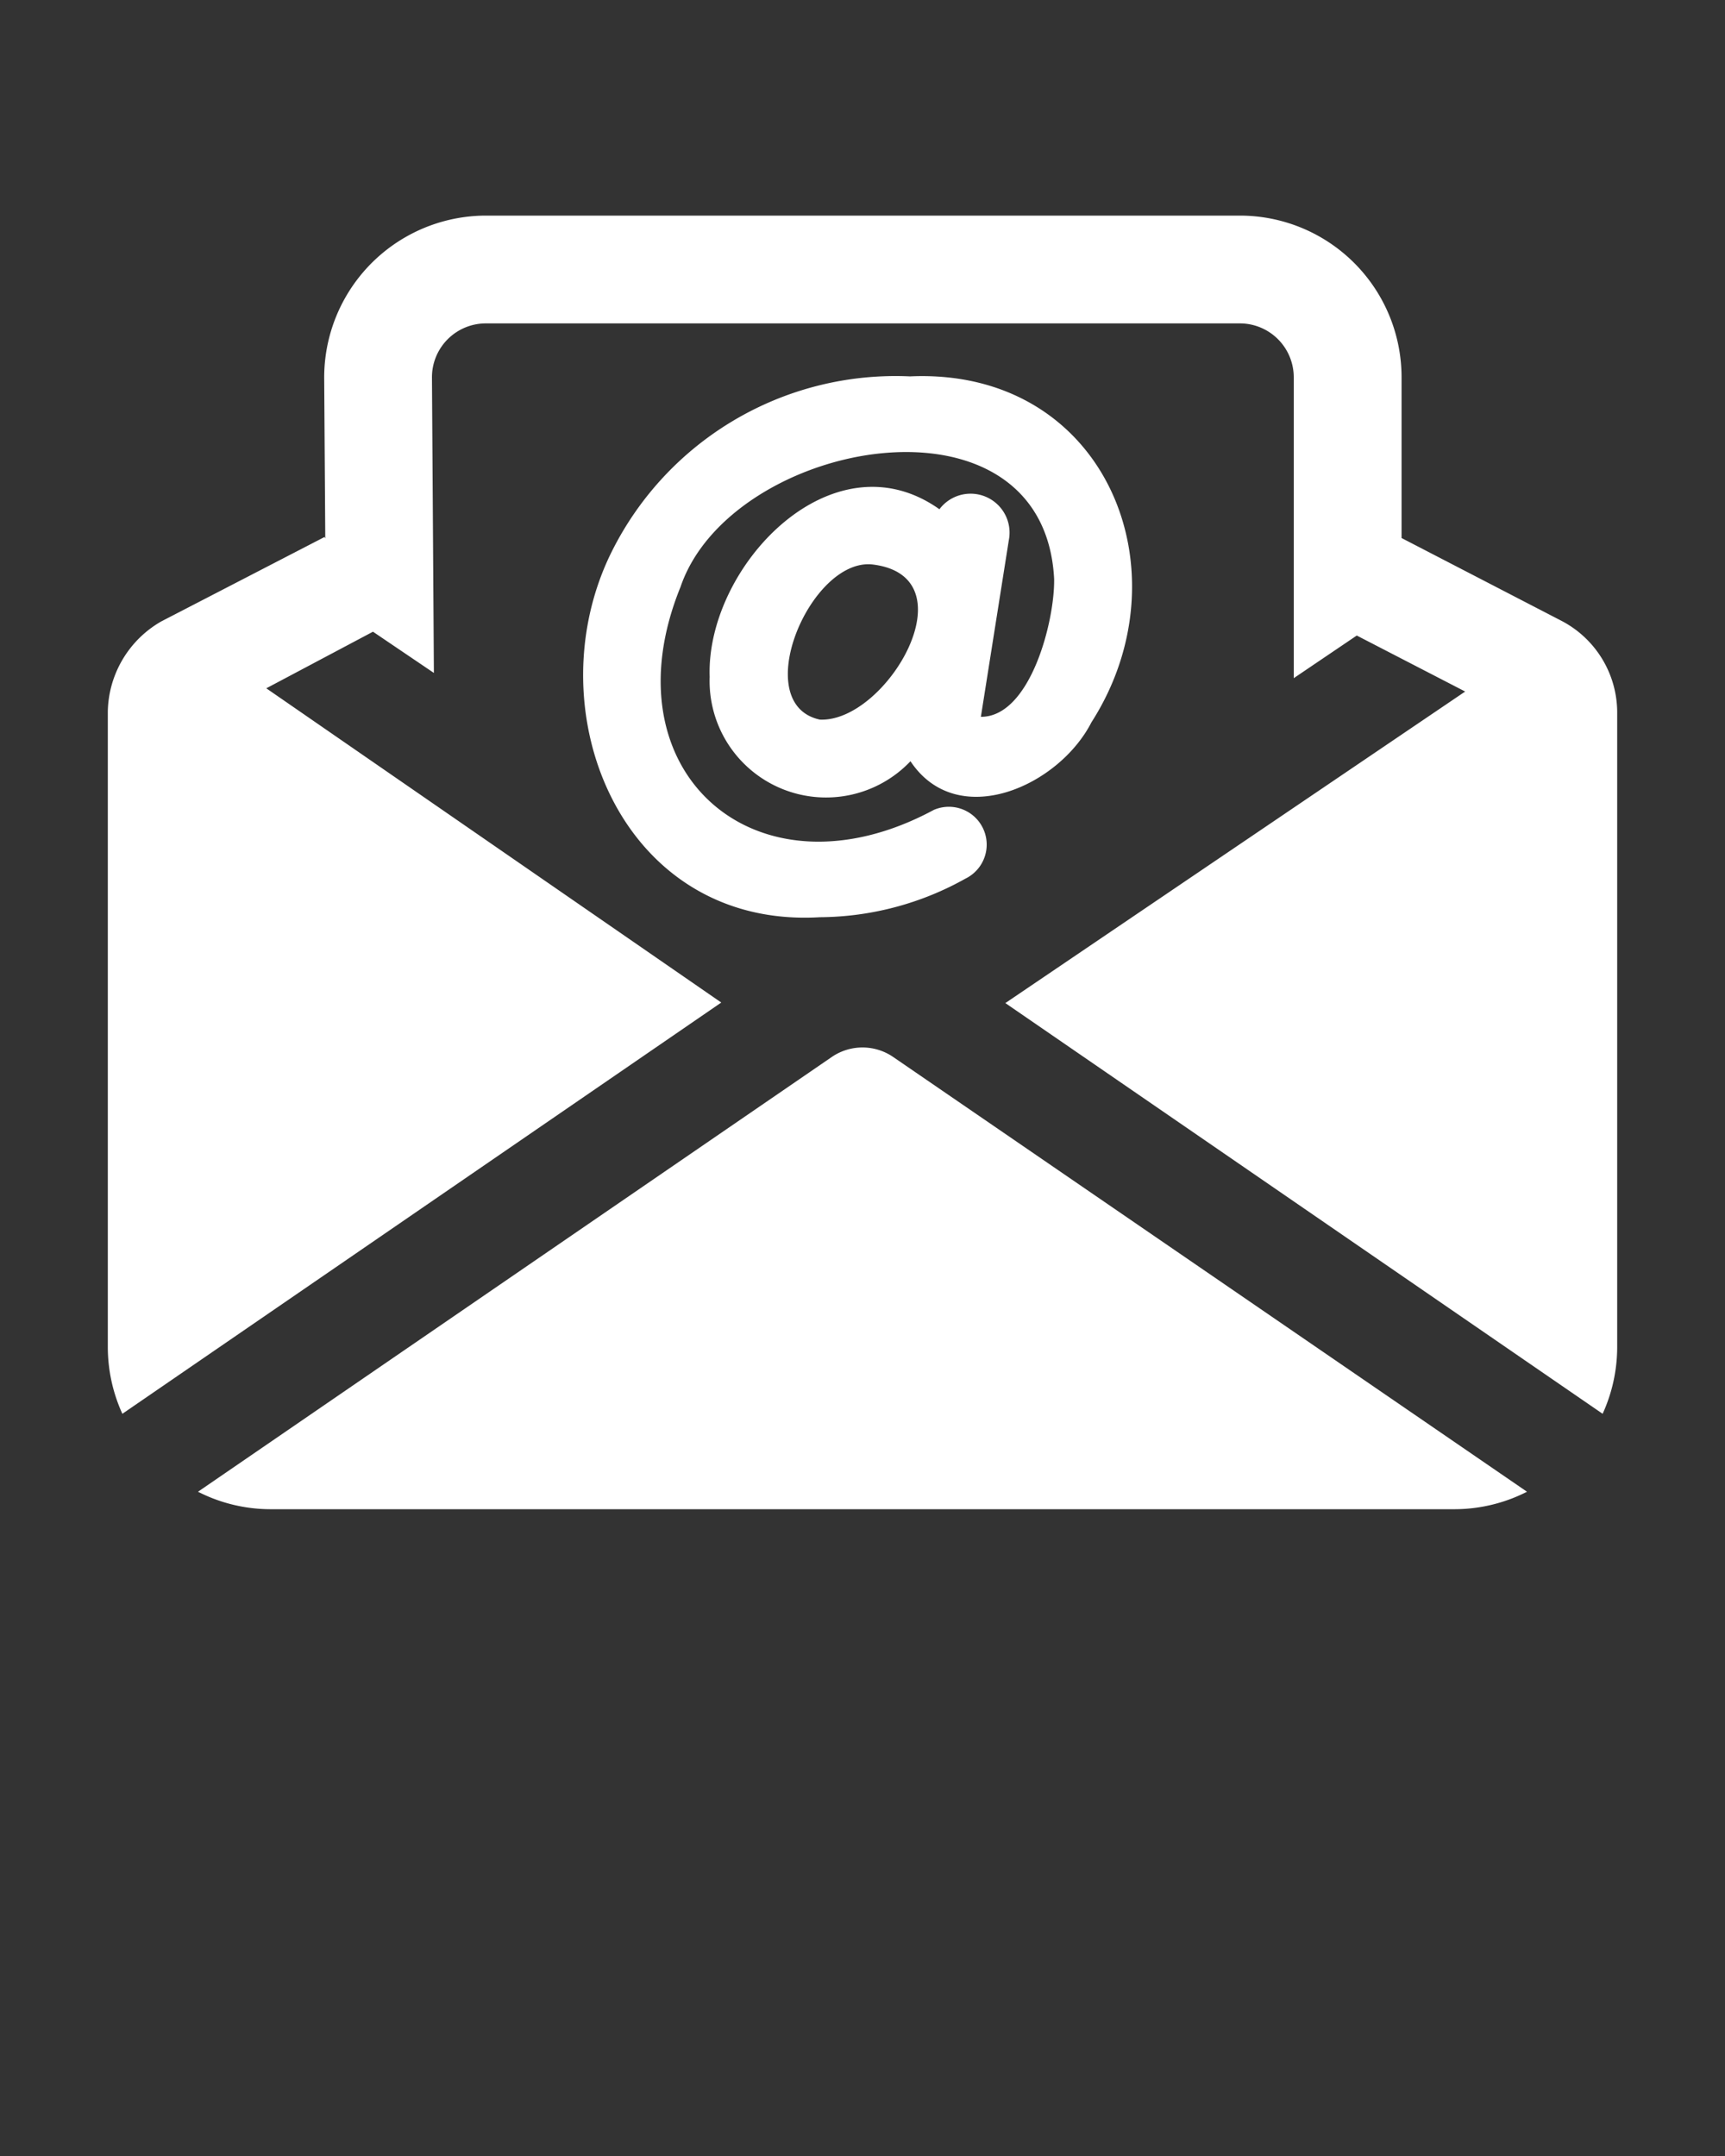 <svg xmlns="http://www.w3.org/2000/svg" viewBox="0 0 32 40" x="0px" y="0px">
    <rect x="0" y="0" width="32" height="40" fill="#333333" stroke="none"/>
    <g>
        <path fill="#fff"
            d="M16.569,19.61l11.758,8.066A2.964,2.964,0,0,1,27,28H5a2.963,2.963,0,0,1-1.327-.324L15.43,19.61A1.008,1.008,0,0,1,16.569,19.61ZM28.97,11.52,26,9.982V7a3,3,0,0,0-3-3H9.014a3.005,3.005,0,0,0-3,3.02l.02,2.969L6.02,9.963,2.99,11.53A1.969,1.969,0,0,0,2,13.2V25a2.988,2.988,0,0,0,.27,1.23L13.38,18.6,4.94,12.77l1.979-1.05,1.13.765L8.013,7.007A1,1,0,0,1,9.013,6H23a1,1,0,0,1,1,1v5.582l1.169-.791L27.18,12.83l-8.53,5.78,11.08,7.62A2.988,2.988,0,0,0,30,25V13.2A1.92,1.92,0,0,0,28.97,11.52ZM15.209,17.017c-3.656.216-5.284-3.774-3.904-6.694a5.882,5.882,0,0,1,5.576-3.34c3.625-.163,5.165,3.61,3.366,6.418-.609,1.191-2.49,2.027-3.357.722a2.16,2.16,0,0,1-3.725-1.565c-.072-2.041,2.269-4.523,4.262-3.11a.723.723,0,0,1,1.287.576l-.518,3.275c.916.005,1.372-1.776,1.359-2.558-.192-3.672-5.996-2.598-6.93.146-1.402,3.442,1.412,5.911,4.698,4.139a.702.702,0,0,1,.587,1.275A5.589,5.589,0,0,1,15.209,17.017Zm.97-6.545c-1.154-.114-2.293,2.591-.97,2.879C16.447,13.406,18.037,10.689,16.179,10.472Z" />
    </g>
</svg>